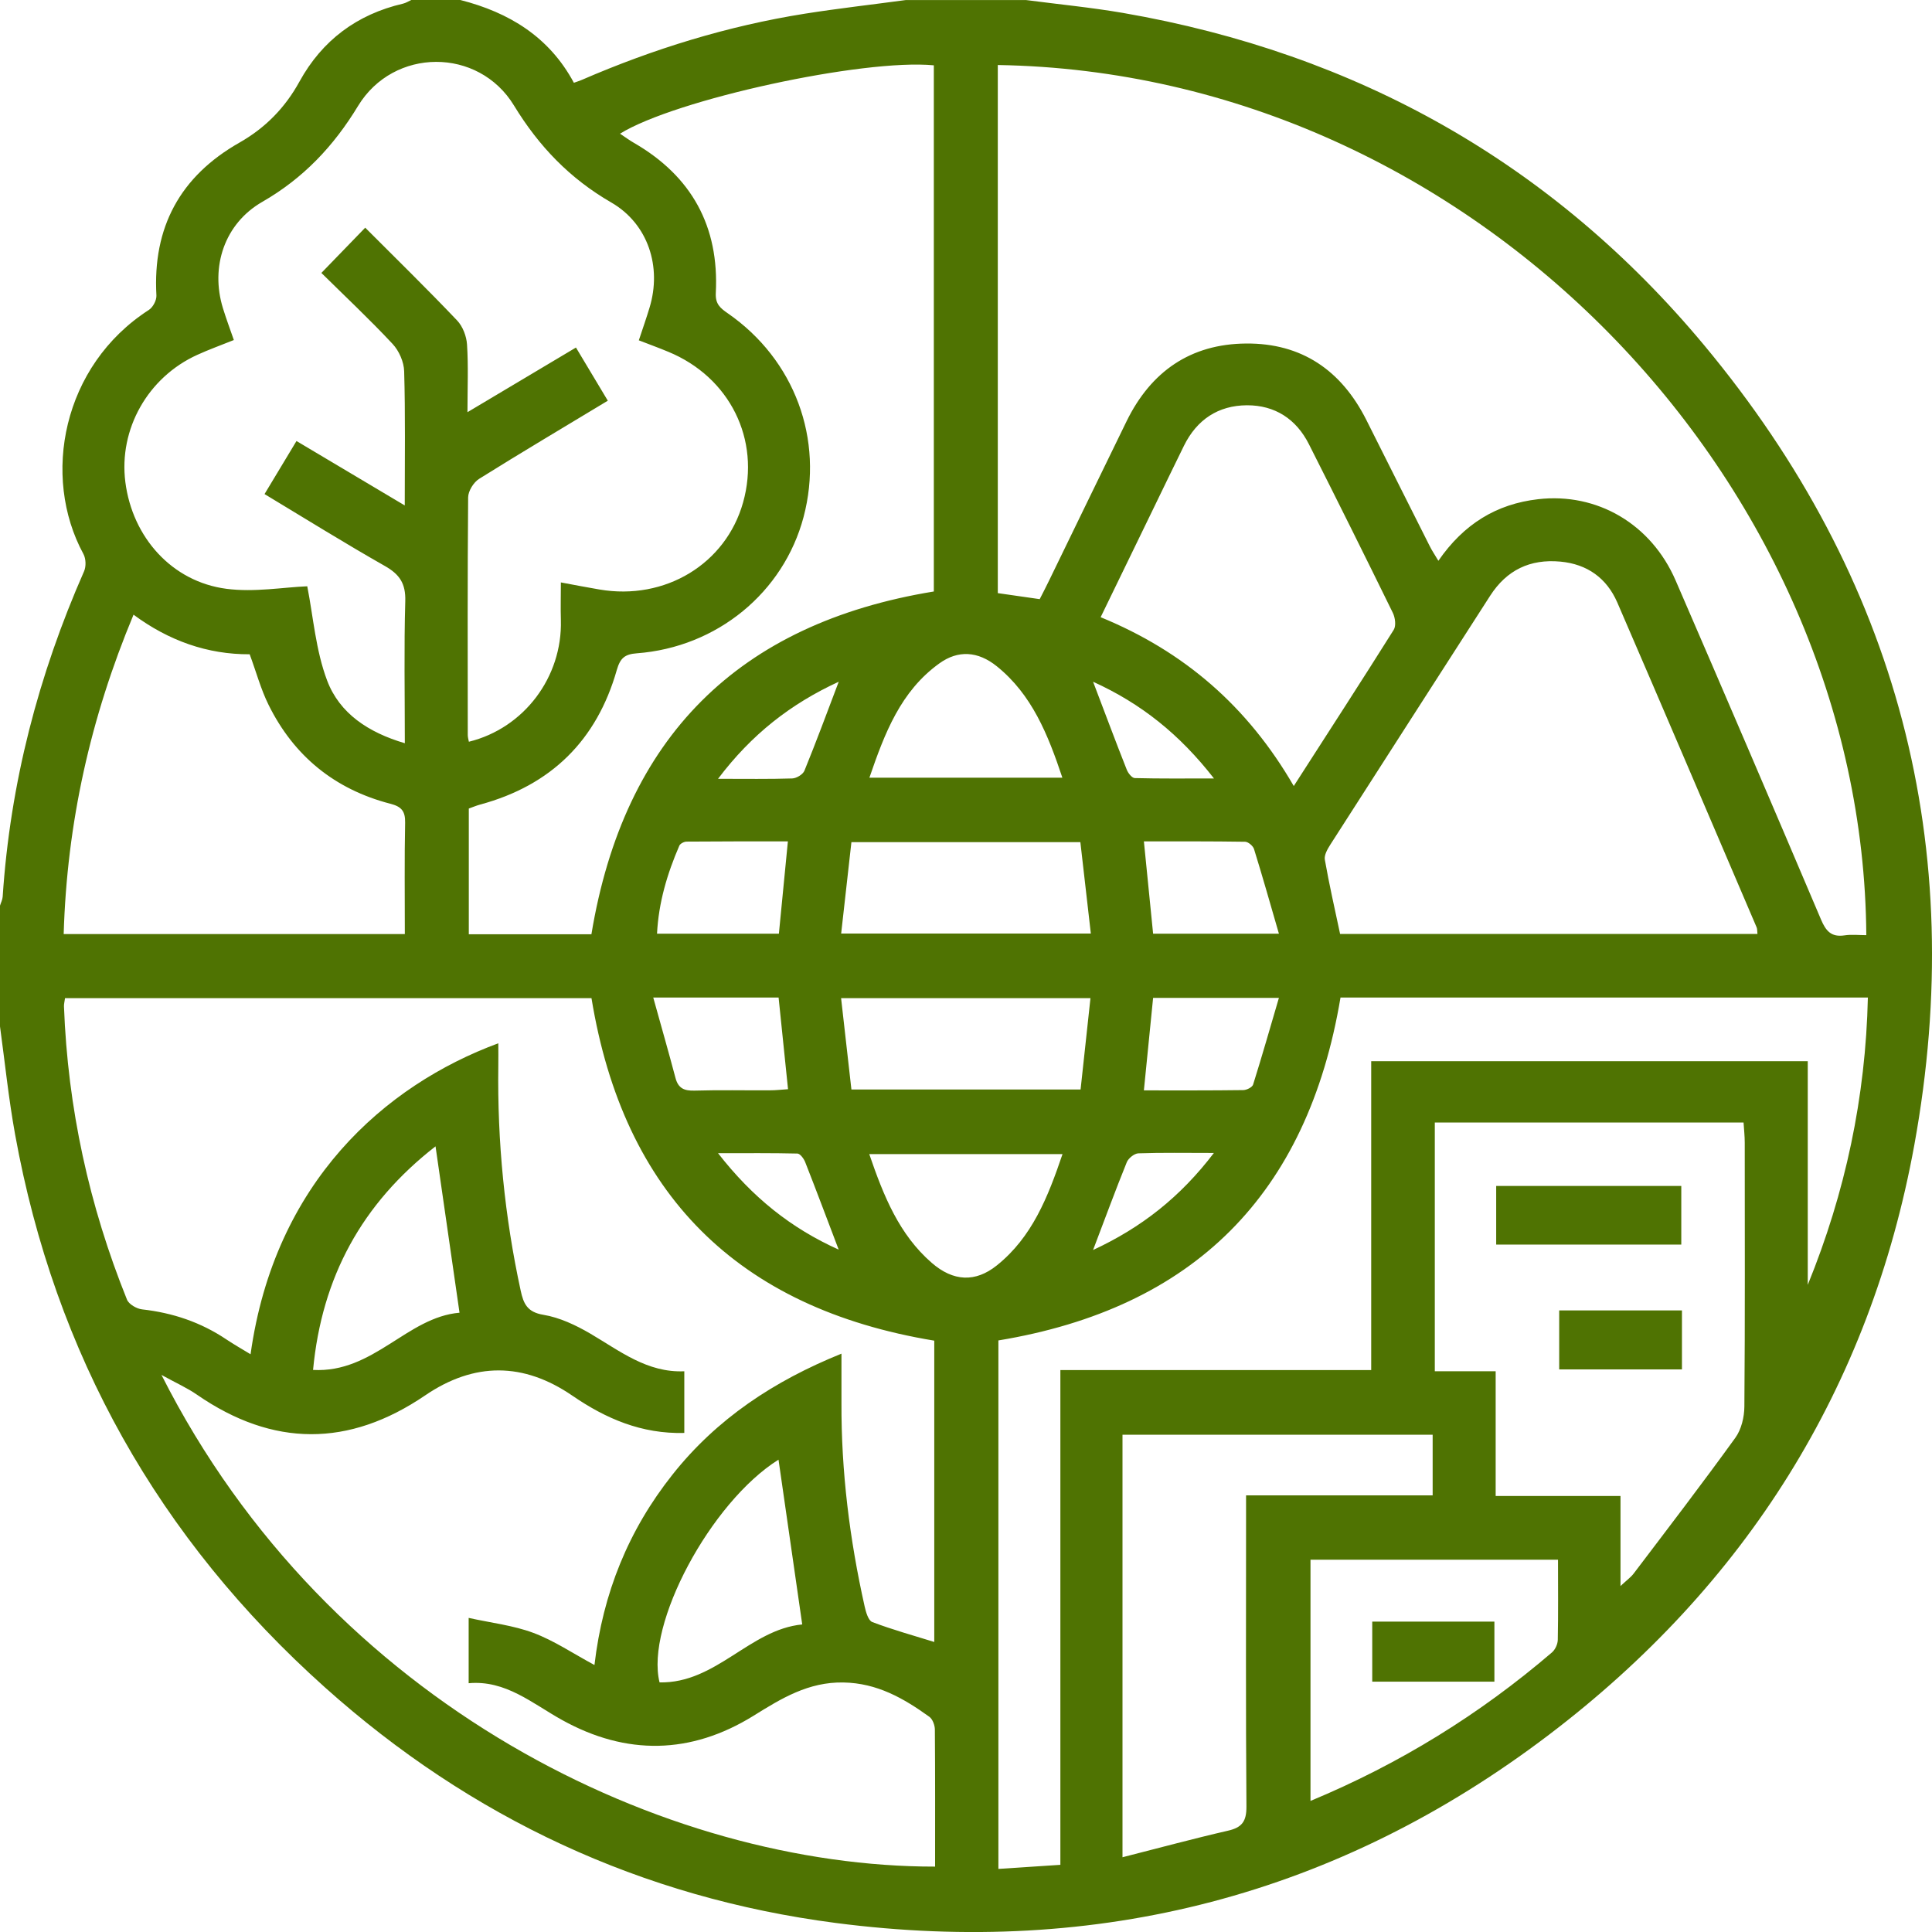 <svg width="26" height="26" viewBox="0 0 26 26" fill="none" xmlns="http://www.w3.org/2000/svg">
<path d="M12.187 0.001C12.728 0.001 13.27 0.001 13.811 0.001C14.245 0.058 14.683 0.1 15.113 0.174C18.26 0.719 20.893 2.195 22.934 4.646C25.543 7.781 26.492 11.399 25.762 15.409C25.165 18.682 23.488 21.339 20.842 23.348C18.002 25.505 14.779 26.338 11.244 25.878C8.634 25.538 6.336 24.465 4.374 22.709C2.137 20.708 0.739 18.224 0.203 15.266C0.116 14.785 0.066 14.297 0 13.813C0 13.271 0 12.729 0 12.188C0.012 12.148 0.033 12.109 0.036 12.068C0.137 10.542 0.516 9.086 1.131 7.689C1.16 7.624 1.157 7.519 1.123 7.456C0.555 6.411 0.84 4.92 2.003 4.171C2.058 4.136 2.108 4.041 2.105 3.977C2.053 3.058 2.425 2.372 3.223 1.919C3.571 1.721 3.837 1.45 4.03 1.098C4.336 0.542 4.804 0.193 5.424 0.049C5.462 0.04 5.498 0.017 5.535 0C5.755 0 5.975 0 6.195 0C6.85 0.167 7.391 0.495 7.723 1.114C7.77 1.097 7.801 1.088 7.83 1.075C8.795 0.657 9.794 0.349 10.833 0.184C11.283 0.113 11.735 0.062 12.187 0.001ZM12.584 25.12C12.584 24.492 12.586 23.884 12.581 23.276C12.581 23.218 12.551 23.136 12.507 23.104C12.161 22.855 11.804 22.65 11.351 22.642C10.879 22.633 10.515 22.857 10.139 23.091C9.297 23.612 8.429 23.626 7.566 23.148C7.163 22.925 6.806 22.607 6.307 22.652V21.773C6.615 21.841 6.91 21.874 7.179 21.975C7.457 22.079 7.71 22.251 8 22.407C8.113 21.44 8.458 20.591 9.049 19.846C9.645 19.093 10.416 18.584 11.324 18.217C11.324 18.456 11.324 18.667 11.324 18.877C11.32 19.803 11.434 20.716 11.636 21.619C11.653 21.695 11.685 21.808 11.739 21.829C12.011 21.932 12.293 22.01 12.573 22.097V18.042C9.925 17.605 8.391 16.067 7.96 13.433H0.875C0.869 13.48 0.859 13.514 0.861 13.546C0.912 14.91 1.199 16.225 1.709 17.49C1.734 17.552 1.839 17.613 1.912 17.621C2.324 17.667 2.702 17.794 3.046 18.025C3.149 18.094 3.257 18.155 3.372 18.225C3.695 15.909 5.178 14.605 6.706 14.04C6.706 14.146 6.708 14.246 6.706 14.345C6.692 15.364 6.791 16.372 7.007 17.368C7.045 17.544 7.095 17.658 7.312 17.694C7.531 17.73 7.748 17.833 7.942 17.946C8.341 18.18 8.71 18.476 9.209 18.454V19.284C8.633 19.299 8.153 19.091 7.705 18.784C7.046 18.331 6.383 18.328 5.721 18.779C4.695 19.477 3.674 19.475 2.652 18.77C2.52 18.678 2.37 18.612 2.173 18.503C4.429 22.968 8.975 25.123 12.583 25.12L12.584 25.12ZM13.428 0.875V7.982C13.62 8.009 13.801 8.036 13.992 8.063C14.038 7.973 14.08 7.892 14.12 7.809C14.468 7.095 14.813 6.38 15.162 5.667C15.489 5 16.021 4.629 16.768 4.623C17.518 4.616 18.051 4.985 18.386 5.648C18.671 6.213 18.953 6.781 19.239 7.346C19.27 7.409 19.309 7.466 19.357 7.547C19.698 7.052 20.139 6.782 20.7 6.718C21.492 6.627 22.22 7.05 22.55 7.812C23.208 9.331 23.86 10.852 24.507 12.376C24.572 12.529 24.645 12.614 24.821 12.588C24.918 12.573 25.018 12.585 25.116 12.585C25.074 6.5 19.83 0.98 13.428 0.875H13.428ZM8.182 5.391C7.588 5.75 7.014 6.09 6.448 6.444C6.373 6.491 6.301 6.608 6.3 6.693C6.291 7.759 6.294 8.825 6.295 9.891C6.295 9.921 6.304 9.951 6.31 9.982C7.054 9.799 7.569 9.11 7.548 8.346C7.543 8.182 7.548 8.018 7.548 7.838C7.736 7.873 7.901 7.905 8.066 7.933C8.951 8.085 9.768 7.589 10 6.762C10.238 5.915 9.821 5.075 8.993 4.734C8.864 4.68 8.733 4.633 8.597 4.58C8.653 4.412 8.7 4.277 8.741 4.141C8.909 3.591 8.722 3.013 8.228 2.726C7.67 2.404 7.253 1.971 6.917 1.42C6.439 0.634 5.298 0.638 4.819 1.425C4.49 1.968 4.081 2.4 3.529 2.717C3.023 3.008 2.828 3.588 3 4.147C3.044 4.29 3.096 4.429 3.147 4.576C2.968 4.648 2.809 4.705 2.656 4.775C1.989 5.077 1.596 5.776 1.687 6.488C1.782 7.231 2.314 7.829 3.048 7.924C3.423 7.973 3.812 7.903 4.135 7.89C4.216 8.302 4.249 8.754 4.403 9.16C4.57 9.601 4.958 9.858 5.448 10.002C5.448 9.34 5.436 8.714 5.454 8.09C5.461 7.853 5.378 7.729 5.178 7.616C4.636 7.308 4.106 6.978 3.56 6.649C3.71 6.4 3.847 6.172 3.99 5.935C4.477 6.224 4.943 6.502 5.447 6.802C5.447 6.162 5.456 5.579 5.439 4.997C5.436 4.871 5.37 4.721 5.283 4.628C4.973 4.296 4.641 3.985 4.325 3.673C4.534 3.457 4.716 3.27 4.915 3.064C5.332 3.482 5.749 3.889 6.15 4.311C6.227 4.391 6.278 4.524 6.285 4.637C6.304 4.926 6.291 5.217 6.291 5.547C6.804 5.241 7.272 4.962 7.751 4.677C7.897 4.92 8.031 5.143 8.18 5.393L8.182 5.391ZM8.344 1.799C8.41 1.843 8.469 1.887 8.532 1.923C9.309 2.372 9.679 3.048 9.633 3.942C9.625 4.094 9.695 4.147 9.795 4.217C10.694 4.84 11.091 5.912 10.814 6.958C10.544 7.974 9.65 8.711 8.569 8.792C8.407 8.804 8.347 8.857 8.301 9.015C8.032 9.962 7.417 10.569 6.463 10.827C6.408 10.842 6.355 10.865 6.309 10.881V12.573H7.959C8.397 9.924 9.936 8.39 12.567 7.96V0.879C11.616 0.788 9.087 1.338 8.344 1.799ZM18.04 13.424C17.595 16.079 16.061 17.605 13.436 18.039V25.151C13.719 25.132 13.978 25.115 14.27 25.096V18.438H18.453V14.281H24.328V17.291C24.834 16.049 25.107 14.767 25.137 13.424H18.04H18.04ZM18.035 12.569H23.651C23.647 12.528 23.649 12.502 23.64 12.48C23.016 11.022 22.394 9.562 21.764 8.106C21.622 7.781 21.362 7.592 21 7.558C20.591 7.52 20.277 7.671 20.054 8.017C19.337 9.133 18.619 10.249 17.904 11.365C17.865 11.426 17.818 11.508 17.829 11.569C17.887 11.9 17.962 12.228 18.034 12.567L18.035 12.569ZM20.128 20.132H21.808V21.344C21.894 21.264 21.948 21.226 21.986 21.175C22.445 20.57 22.907 19.967 23.352 19.351C23.434 19.239 23.474 19.072 23.475 18.929C23.485 17.746 23.48 16.562 23.48 15.378C23.48 15.289 23.47 15.2 23.464 15.106H19.309V18.454H20.128V20.131V20.132ZM5.448 12.569C5.448 12.05 5.442 11.561 5.452 11.071C5.455 10.914 5.401 10.854 5.251 10.816C4.505 10.622 3.955 10.175 3.614 9.485C3.51 9.275 3.449 9.045 3.36 8.805C2.793 8.808 2.271 8.623 1.797 8.272C1.216 9.664 0.901 11.078 0.857 12.57H5.448V12.569ZM19.28 19.308H15.106V24.994C15.595 24.87 16.058 24.744 16.524 24.637C16.715 24.594 16.775 24.511 16.774 24.312C16.764 23.026 16.769 21.74 16.769 20.454V20.124H19.28V19.309V19.308ZM17.411 10.578C17.876 9.854 18.321 9.169 18.756 8.476C18.79 8.422 18.776 8.312 18.744 8.247C18.372 7.488 17.996 6.732 17.615 5.978C17.444 5.639 17.158 5.453 16.781 5.454C16.393 5.456 16.106 5.648 15.933 5.999C15.799 6.272 15.666 6.546 15.534 6.819C15.295 7.31 15.057 7.802 14.812 8.306C15.935 8.767 16.789 9.504 17.411 10.578ZM20.968 20.99H17.636V24.236C18.843 23.734 19.915 23.069 20.884 22.239C20.929 22.201 20.963 22.127 20.964 22.068C20.971 21.714 20.967 21.36 20.967 20.99H20.968ZM11.458 11.333C11.411 11.75 11.366 12.149 11.32 12.563H14.68C14.631 12.14 14.585 11.74 14.539 11.333H11.458ZM11.459 14.662H14.542C14.586 14.246 14.63 13.842 14.675 13.433H11.319C11.366 13.855 11.412 14.256 11.458 14.662H11.459ZM10.476 19.644C9.562 20.218 8.683 21.864 8.876 22.641C9.638 22.656 10.089 21.929 10.796 21.861C10.687 21.104 10.583 20.381 10.477 19.644L10.476 19.644ZM5.861 15.427C4.869 16.199 4.331 17.188 4.213 18.436C5.028 18.48 5.477 17.726 6.184 17.666C6.074 16.904 5.97 16.187 5.861 15.426V15.427ZM14.297 10.466C14.103 9.885 13.888 9.348 13.414 8.966C13.16 8.762 12.893 8.746 12.641 8.928C12.12 9.303 11.906 9.866 11.7 10.466H14.297ZM11.698 15.531C11.893 16.101 12.102 16.615 12.539 16.995C12.829 17.247 13.127 17.26 13.414 17.03C13.889 16.65 14.102 16.112 14.299 15.531H11.698ZM15.394 14.674C15.854 14.674 16.292 14.676 16.73 14.67C16.777 14.67 16.853 14.632 16.864 14.595C16.983 14.216 17.092 13.834 17.211 13.429H15.518C15.477 13.844 15.437 14.244 15.394 14.673V14.674ZM8.791 13.424C8.899 13.812 8.998 14.158 9.09 14.505C9.127 14.647 9.208 14.681 9.347 14.677C9.684 14.667 10.022 14.675 10.359 14.673C10.443 14.673 10.527 14.663 10.605 14.658C10.56 14.221 10.519 13.822 10.478 13.424H8.791ZM15.394 11.323C15.437 11.756 15.478 12.163 15.518 12.565H17.211C17.094 12.162 16.99 11.793 16.876 11.426C16.863 11.384 16.798 11.329 16.757 11.328C16.303 11.321 15.849 11.323 15.394 11.323ZM10.603 11.323C10.148 11.323 9.694 11.322 9.24 11.326C9.206 11.326 9.154 11.353 9.142 11.381C8.979 11.758 8.863 12.147 8.842 12.565H10.482C10.523 12.149 10.562 11.748 10.603 11.323ZM11.287 16.818C11.13 16.406 10.987 16.023 10.837 15.642C10.819 15.594 10.769 15.526 10.732 15.524C10.394 15.516 10.055 15.519 9.663 15.519C10.127 16.115 10.646 16.529 11.287 16.817V16.818ZM14.71 16.822C15.359 16.521 15.883 16.111 16.336 15.516C15.957 15.516 15.638 15.51 15.32 15.521C15.265 15.523 15.186 15.587 15.164 15.64C15.01 16.02 14.869 16.405 14.71 16.822ZM14.71 9.174C14.869 9.591 15.012 9.976 15.163 10.357C15.181 10.404 15.233 10.47 15.271 10.471C15.609 10.48 15.947 10.476 16.337 10.476C15.874 9.881 15.356 9.468 14.711 9.175L14.71 9.174ZM11.288 9.174C10.641 9.472 10.115 9.882 9.663 10.481C10.039 10.481 10.35 10.486 10.661 10.476C10.719 10.474 10.806 10.422 10.826 10.371C10.983 9.986 11.128 9.595 11.287 9.175L11.288 9.174Z" fill="#4F7302"/>
<path d="M20.135 16.749V15.96H22.626V16.749H20.135Z" fill="#4F7302"/>
<path d="M22.635 17.635V18.429H20.983V17.635H22.635Z" fill="#4F7302"/>
<path d="M20.111 21.823V22.631H18.467V21.823H20.111Z" fill="#4F7302"/>
</svg>
